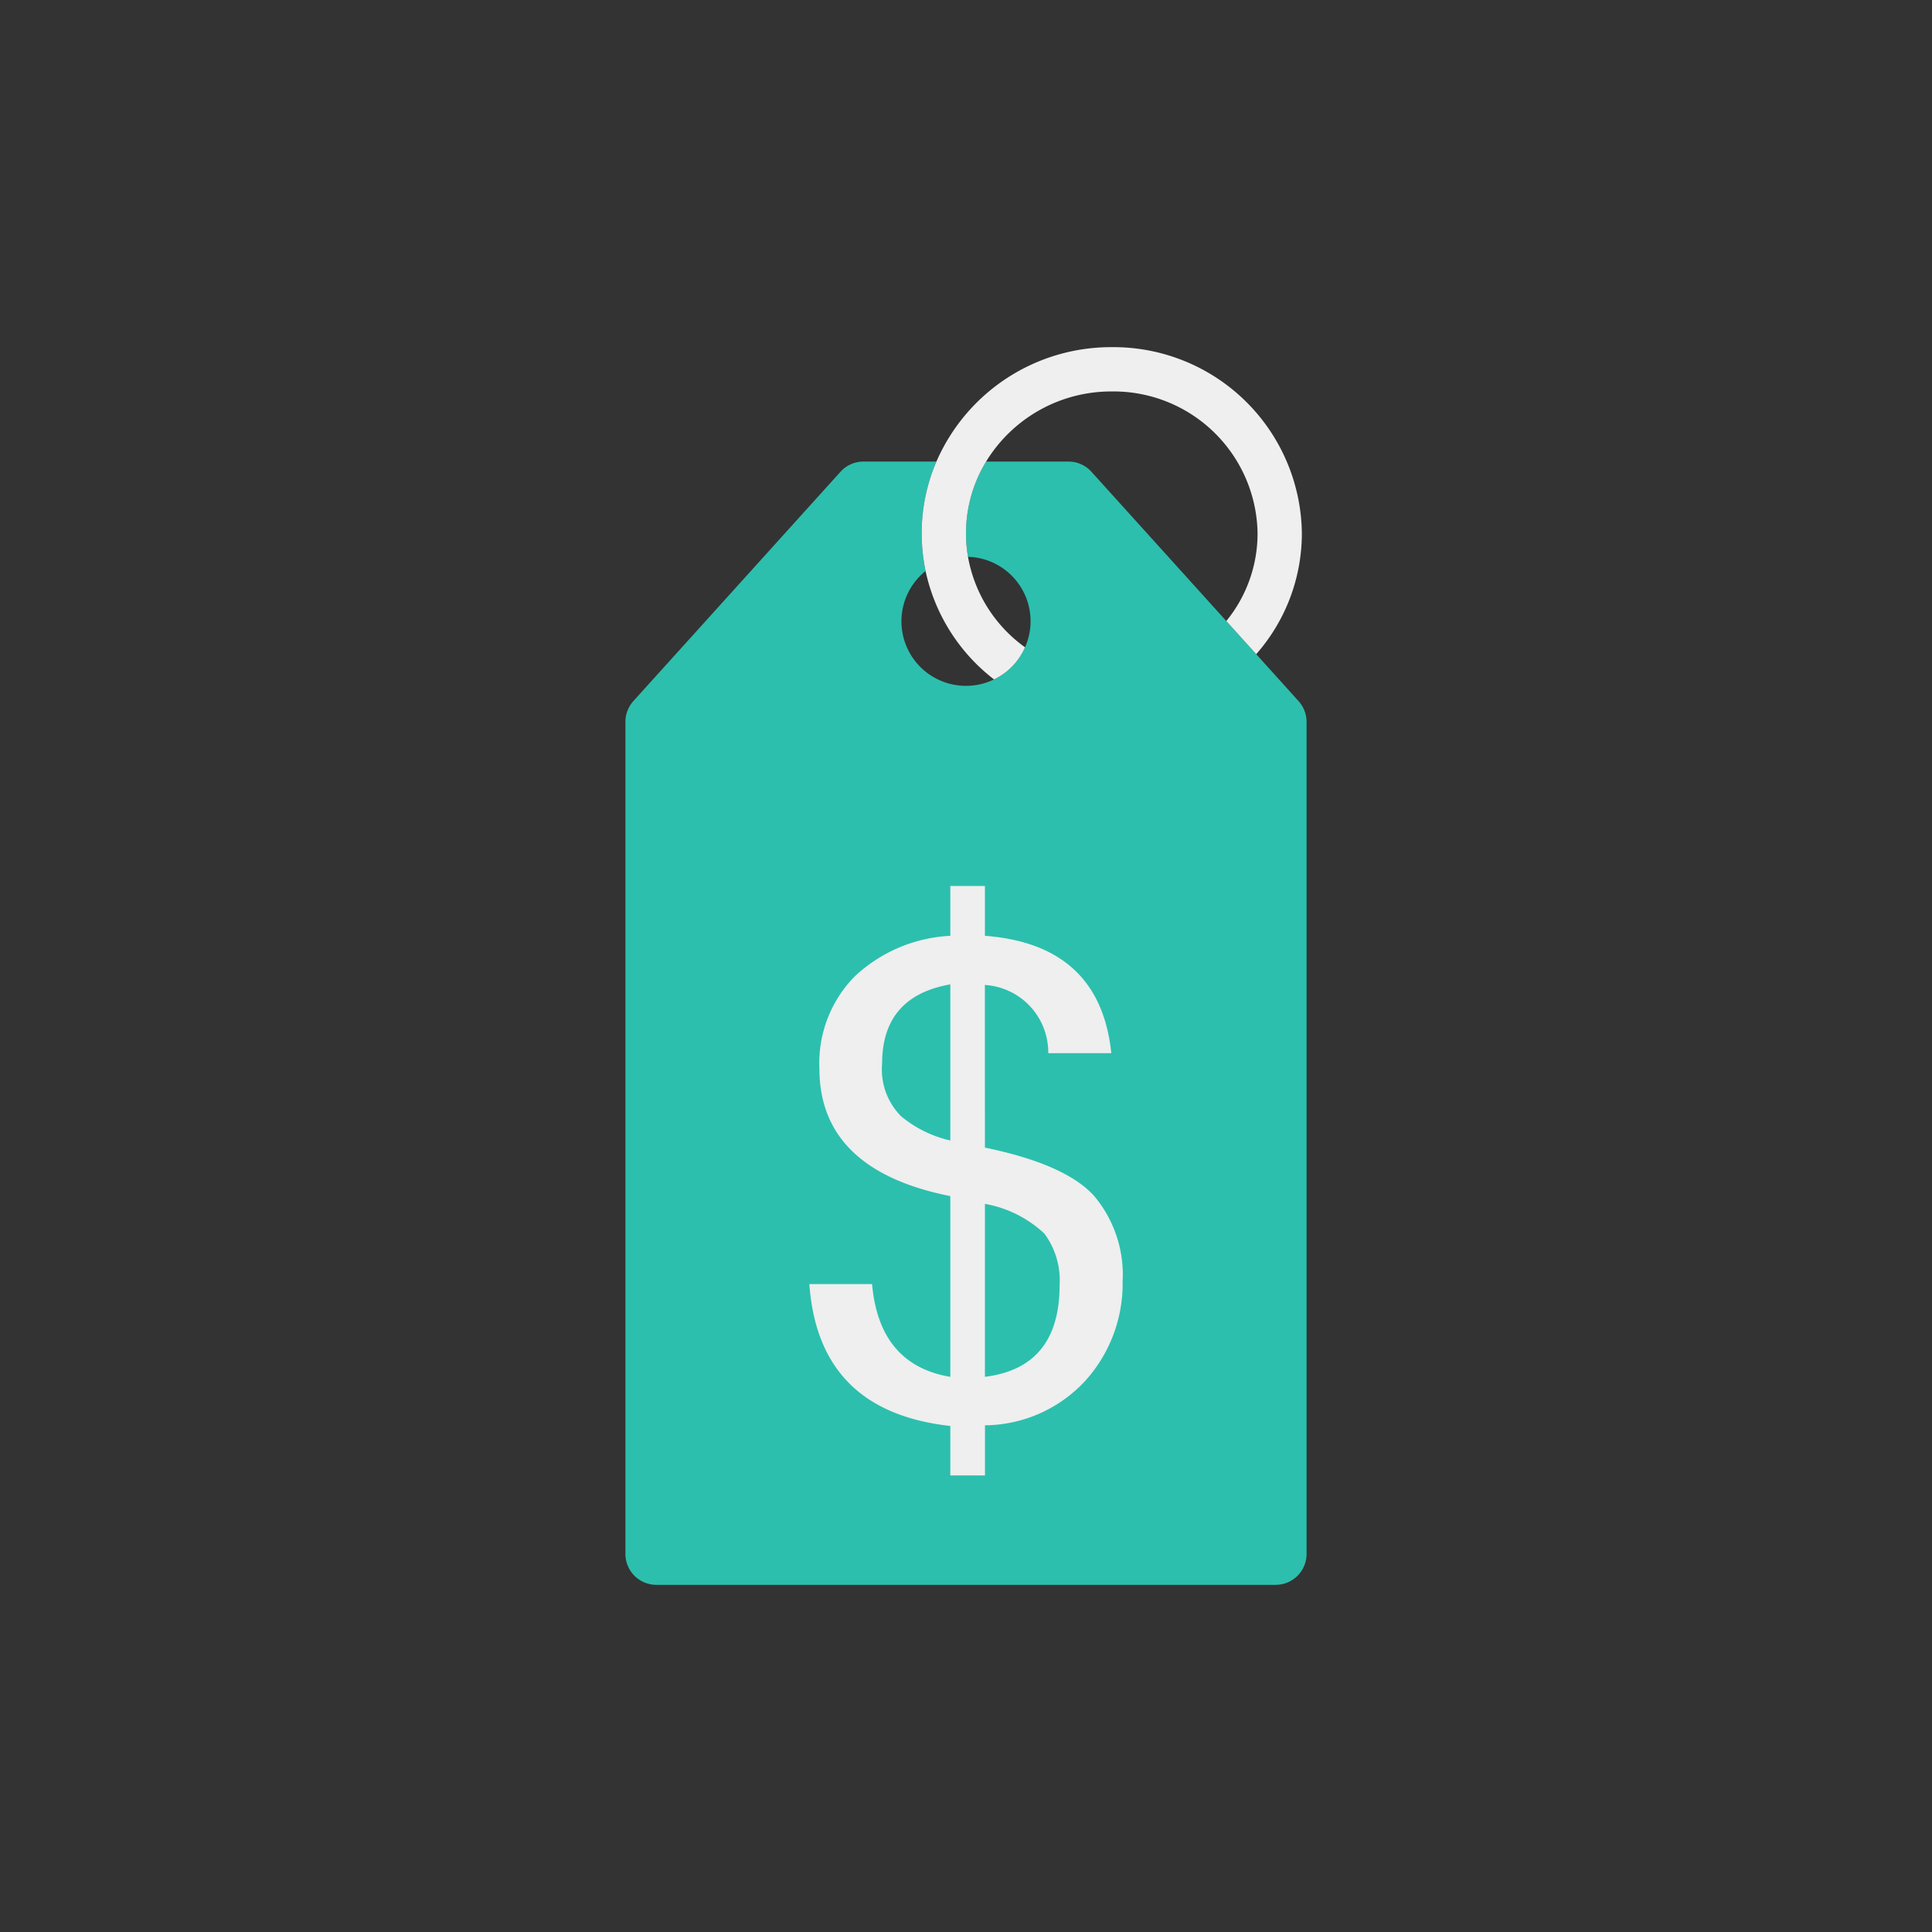 <svg id="icon" height="512" viewBox="0 0 128 128" width="512" xmlns="http://www.w3.org/2000/svg"><rect x="0" y="0" width="128" height="128" fill="#333333" stroke="none"/><path d="m86.564 47.82v55.13a2.05 2.05 0 0 1 -2.05 2.05h-41.028a2.05 2.05 0 0 1 -2.05-2.05v-55.13a2.051 2.051 0 0 1 .529-1.374l13.72-15.19a2.049 2.049 0 0 1 1.521-.676h4.835a11.951 11.951 0 0 0 -.976 4.755 12.1 12.1 0 0 0 .257 2.487v.008a4.275 4.275 0 1 0 6.589 5.055 4.219 4.219 0 0 0 .367-1.724 4.269 4.269 0 0 0 -4.146-4.271 9.152 9.152 0 0 1 1.2-6.31h5.458a2.046 2.046 0 0 1 1.521.676l8.936 9.89 1.981 2.194 2.8 3.106a2.05 2.05 0 0 1 .536 1.374z" fill="#2cbfae"/><g fill="#eeefee"><path d="m73.664 23a12.611 12.611 0 0 0 -11.623 7.58 11.951 11.951 0 0 0 -.976 4.755 12.1 12.1 0 0 0 .257 2.487v.008a12.318 12.318 0 0 0 4.534 7.183 4.233 4.233 0 0 0 2.055-2.128 9.377 9.377 0 0 1 -3.779-5.995 9.152 9.152 0 0 1 1.2-6.31 9.706 9.706 0 0 1 8.328-4.645 9.542 9.542 0 0 1 9.657 9.4 9.177 9.177 0 0 1 -2.07 5.811l1.981 2.194a12.119 12.119 0 0 0 3.024-8.005 12.481 12.481 0 0 0 -12.588-12.335z"/><path d="m65.253 76.032q5.31 1.093 7.218 3.181a8.114 8.114 0 0 1 1.906 5.687 9.6 9.6 0 0 1 -2.42 6.521 9.143 9.143 0 0 1 -6.7 3.009v3.32h-2.296v-3.277q-8.739-.965-9.338-9.4h4.155q.471 5.353 5.183 6.147v-11.974q-8.673-1.735-8.674-8.461a8.188 8.188 0 0 1 2.345-6.1 9.983 9.983 0 0 1 6.329-2.685v-3.3h2.292v3.3q7.624.579 8.374 7.775h-4.177a4.48 4.48 0 0 0 -4.2-4.519zm-2.292-.47v-10.345q-4.518.793-4.519 5.247a4.4 4.4 0 0 0 1.258 3.491 7.827 7.827 0 0 0 3.261 1.607zm2.292 15.656q4.947-.618 4.947-6.061a5.2 5.2 0 0 0 -1.006-3.428 7.726 7.726 0 0 0 -3.94-1.97z"/></g></svg>